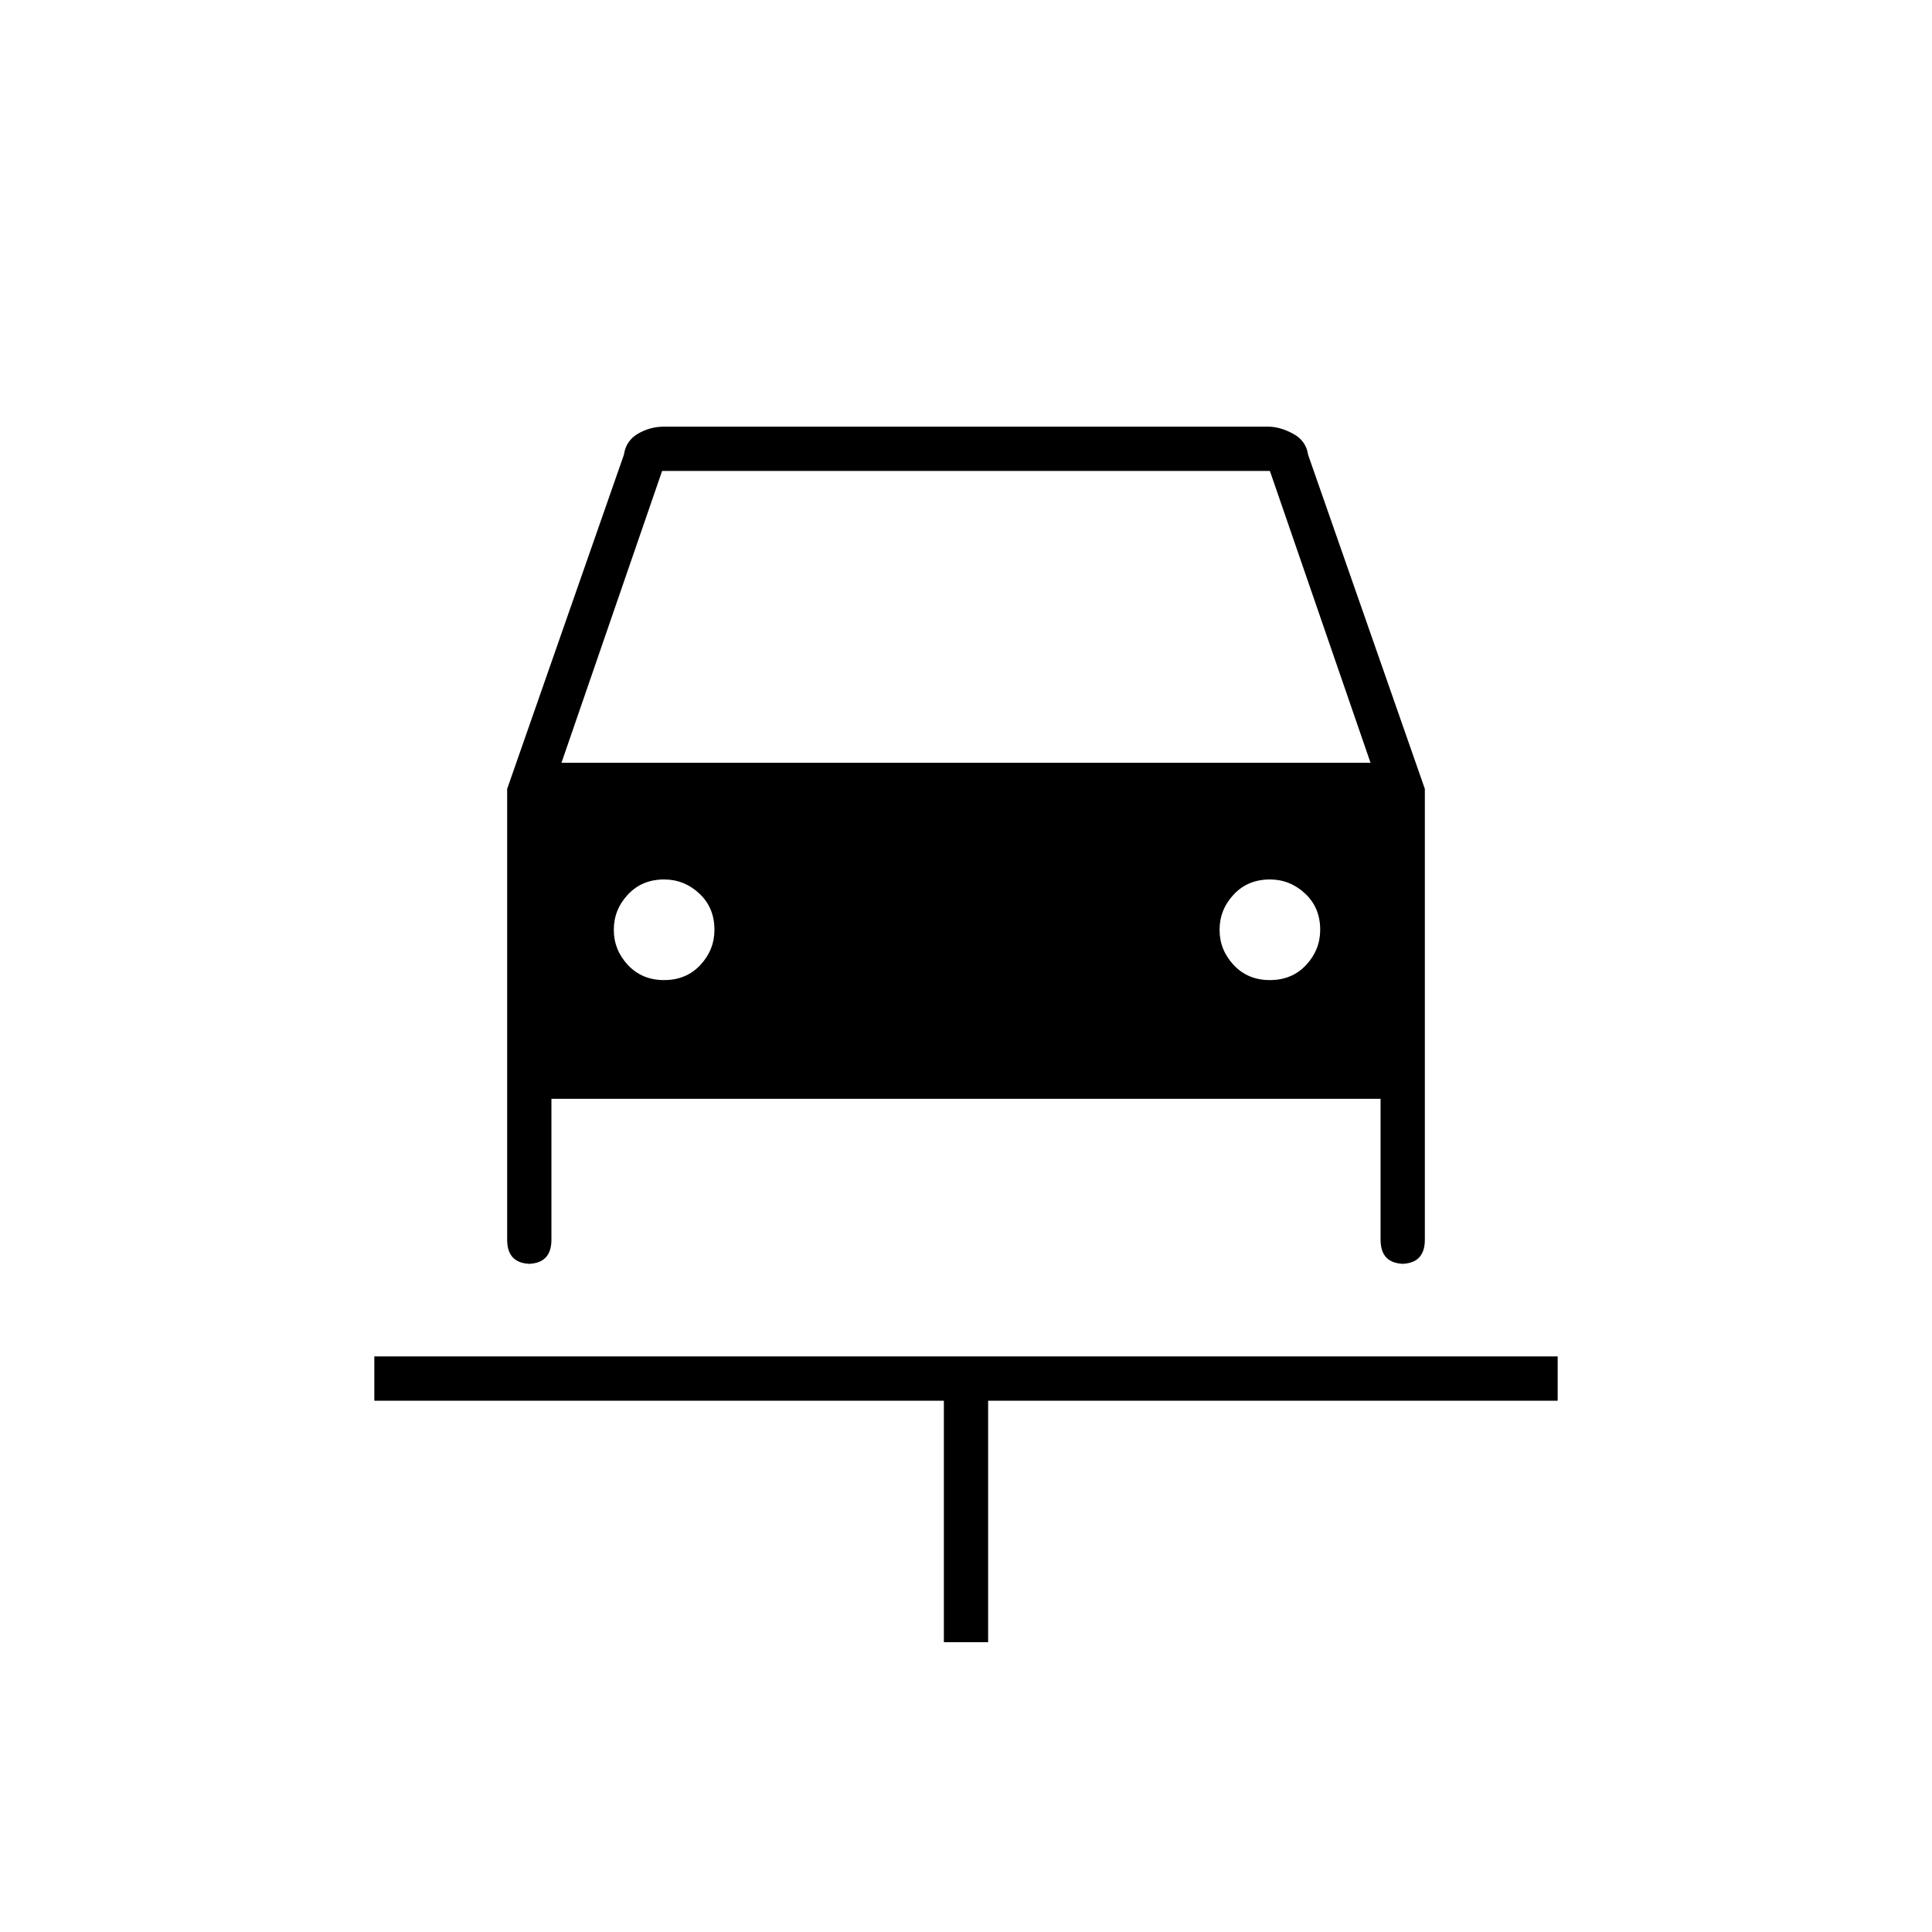 <svg xmlns="http://www.w3.org/2000/svg" height="48" width="48"><path d="M23.45 40.8V34.8H9.3V33.7H38.7V34.8H24.55V40.8ZM16.5 24.35Q17.05 24.35 17.4 23.975Q17.75 23.6 17.75 23.1Q17.75 22.55 17.375 22.2Q17 21.85 16.5 21.85Q15.95 21.85 15.6 22.225Q15.25 22.6 15.25 23.1Q15.25 23.6 15.6 23.975Q15.95 24.35 16.5 24.35ZM31.55 24.35Q32.1 24.35 32.45 23.975Q32.8 23.6 32.8 23.1Q32.8 22.55 32.425 22.2Q32.05 21.85 31.55 21.85Q31 21.85 30.65 22.225Q30.3 22.6 30.3 23.1Q30.3 23.6 30.65 23.975Q31 24.35 31.55 24.35ZM12.6 19.6 15.5 11.3Q15.55 10.95 15.85 10.775Q16.15 10.6 16.5 10.6H31.5Q31.8 10.6 32.125 10.775Q32.45 10.95 32.5 11.3L35.4 19.6V30.8Q35.4 31.1 35.25 31.25Q35.1 31.4 34.8 31.4H34.9Q34.6 31.4 34.45 31.25Q34.3 31.1 34.3 30.8V27.3H13.7V30.8Q13.7 31.1 13.55 31.25Q13.4 31.4 13.1 31.4H13.2Q12.9 31.4 12.75 31.25Q12.6 31.1 12.6 30.8ZM13.95 18.95H34.05L31.55 11.7H16.45Z"/></svg>